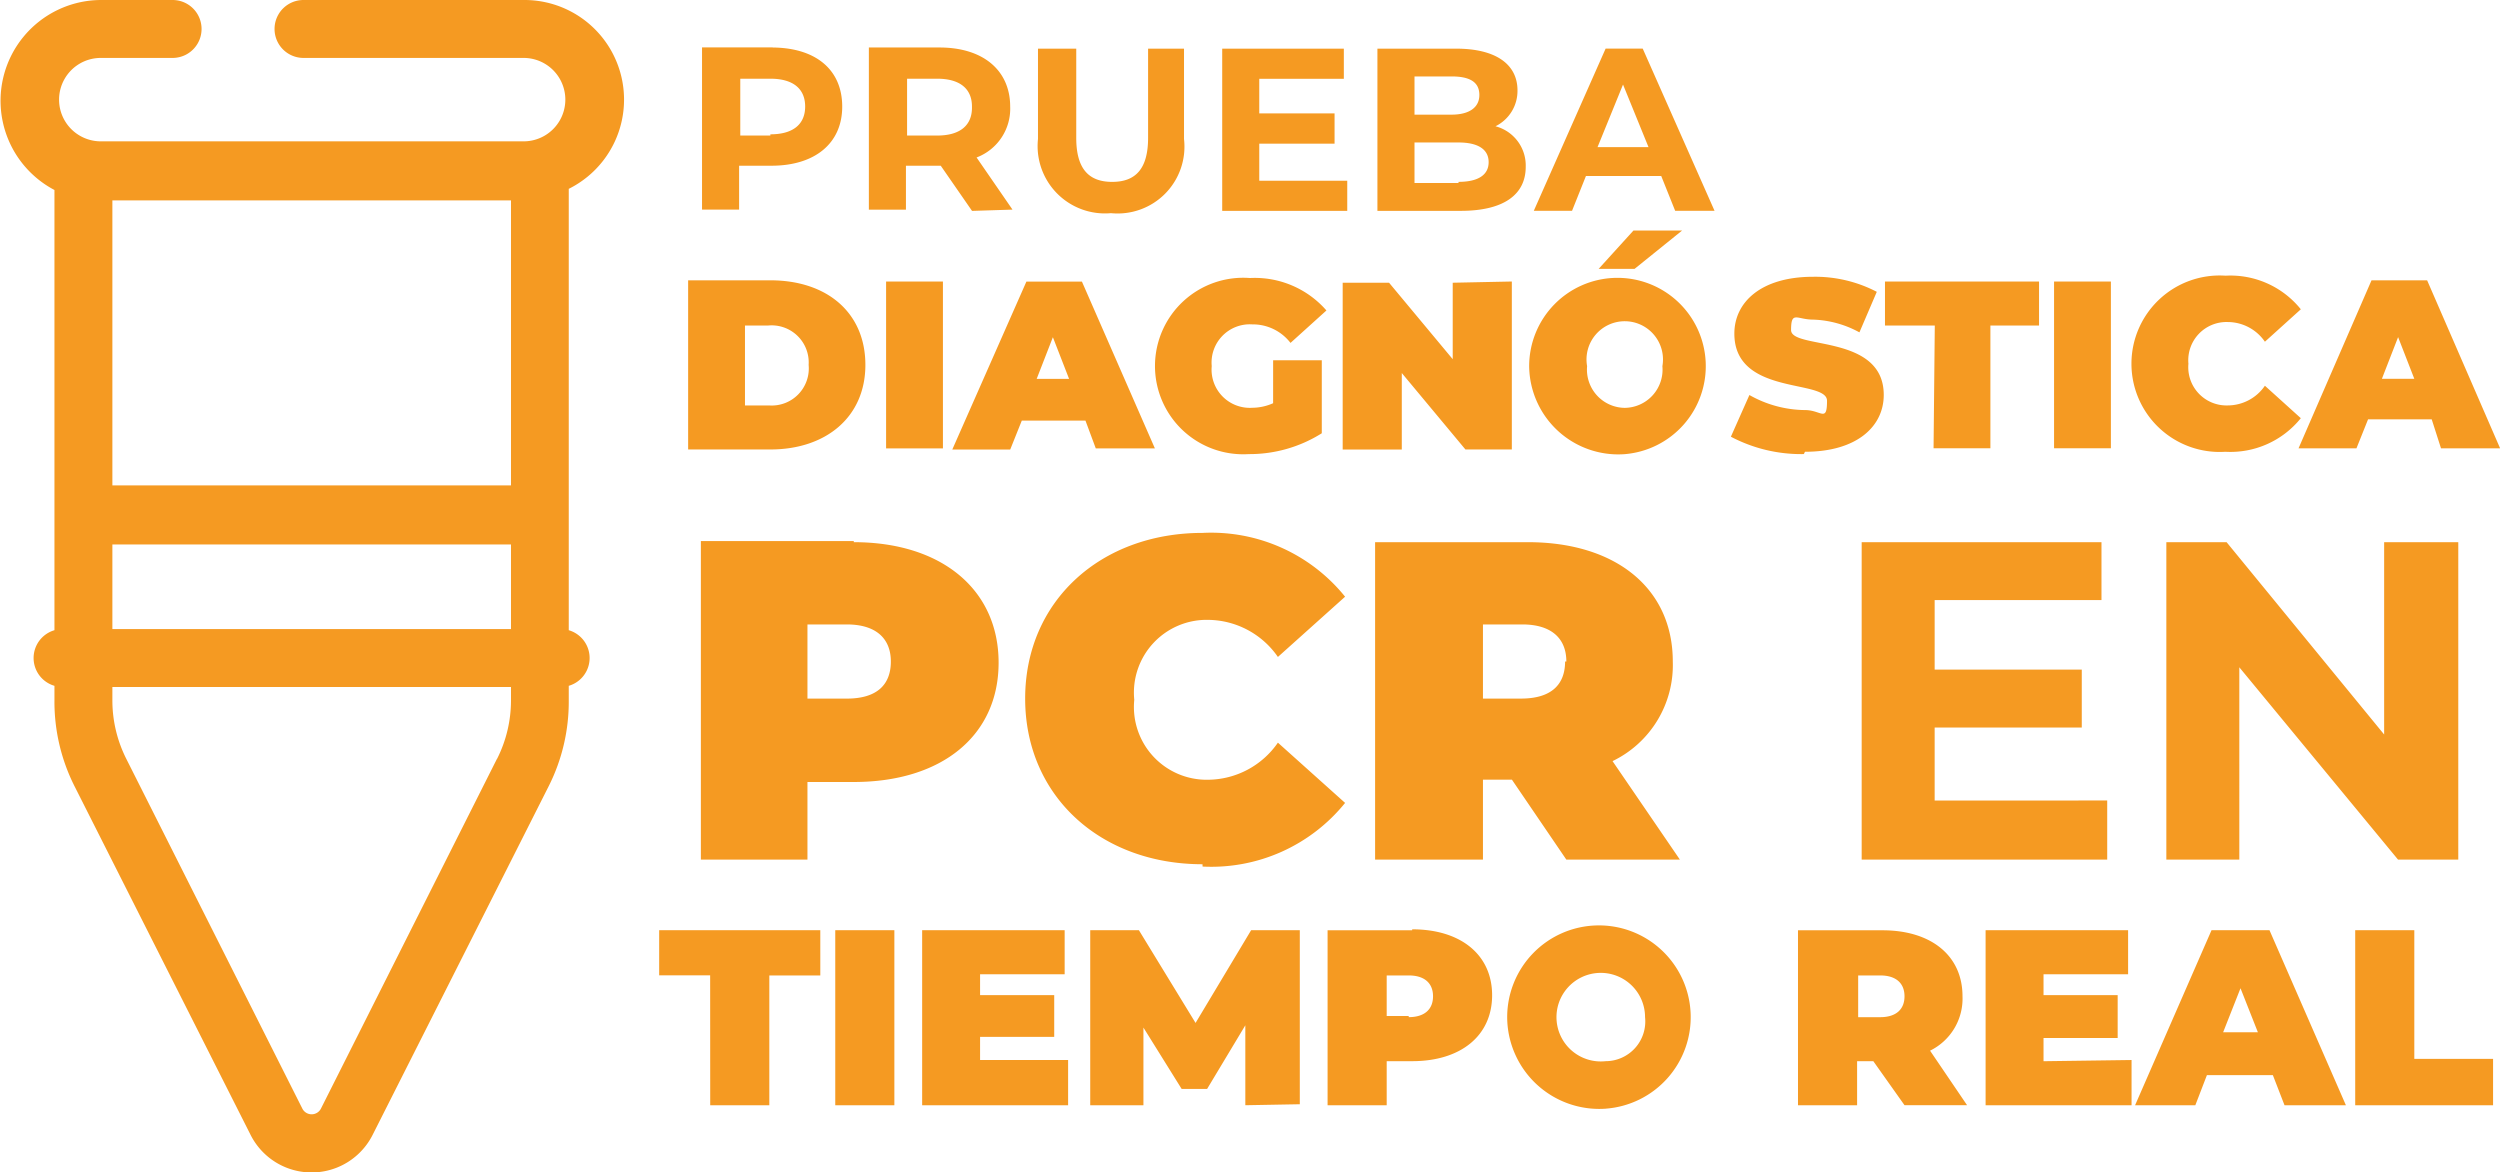 <svg id="PCR-COLOR" xmlns="http://www.w3.org/2000/svg" xmlns:xlink="http://www.w3.org/1999/xlink" width="109.963" height="51.557" viewBox="0 0 109.963 51.557">
  <defs>
    <clipPath id="clip-path">
      <rect id="Rectángulo_11091" data-name="Rectángulo 11091" width="109.963" height="51.557" fill="none"/>
    </clipPath>
  </defs>
  <g id="Artwork_7" data-name="Artwork 7" transform="translate(0 0)" clip-path="url(#clip-path)">
    <path id="Trazado_48962" data-name="Trazado 48962" d="M21.884,33.376,14.139,48.765a.459.459,0,0,1-.815,0L5.578,33.376a5.707,5.707,0,0,1-.611-2.548v-.611H22.5v.611a5.707,5.707,0,0,1-.611,2.548M2.419,13.2v2.191M4.967,8.815H22.5V21.35H4.967Zm0,15.134H22.5v3.72H4.967ZM2.419,17.987V27.72a1.274,1.274,0,0,0,0,2.446v.662a8.255,8.255,0,0,0,.866,3.72L11.03,49.886a3.006,3.006,0,0,0,5.4,0l7.745-15.338a8.255,8.255,0,0,0,.866-3.72v-.662a1.274,1.274,0,0,0,0-2.446V8.306A4.382,4.382,0,0,0,23.056,0H13.374a1.274,1.274,0,1,0,0,2.548h9.682a1.834,1.834,0,0,1,0,3.669H4.457a1.834,1.834,0,0,1,0-3.669H7.616A1.274,1.274,0,1,0,7.616,0H4.457A4.433,4.433,0,0,0,2.419,8.357V10.7" transform="translate(-0.024 0)" fill="#f59a22"/>
    <path id="Trazado_48963" data-name="Trazado 48963" d="M133.9,26.422l.713-1.834.713,1.834Zm2.6,3.057h2.6l-3.21-7.389h-2.446l-3.21,7.389h2.548l.51-1.274h2.8Zm-9.478.153a3.974,3.974,0,0,0,3.312-1.478l-1.58-1.427a1.987,1.987,0,0,1-1.631.866,1.682,1.682,0,0,1-1.733-1.834,1.682,1.682,0,0,1,1.733-1.834,1.987,1.987,0,0,1,1.631.866l1.58-1.427a3.974,3.974,0,0,0-3.312-1.478,3.881,3.881,0,1,0,0,7.745m-7.542-.153h2.5V22.142h-2.5Zm-5.3,0h2.5v-5.4h2.14V22.142h-6.777v1.936h2.191Zm-5.656.153c2.293,0,3.465-1.121,3.465-2.5,0-2.7-4.076-1.987-4.076-2.854s.255-.459.968-.459a4.535,4.535,0,0,1,2.038.561l.764-1.783a5.86,5.86,0,0,0-2.8-.662c-2.293,0-3.465,1.121-3.465,2.5,0,2.752,4.076,1.987,4.076,2.955s-.255.408-.968.408a5.045,5.045,0,0,1-2.446-.662l-.815,1.834a6.624,6.624,0,0,0,3.21.764M100.623,27.7a1.682,1.682,0,0,1-1.682-1.834,1.682,1.682,0,1,1,3.312,0,1.682,1.682,0,0,1-1.682,1.834m0,2.038a3.884,3.884,0,1,0-4.178-3.873,3.918,3.918,0,0,0,4.178,3.873m-1.121-8.153h1.58L103.12,19.9h-2.14Zm-6.42.611v3.363l-2.8-3.363H88.19v7.338h2.6V26.168l2.8,3.363H95.63V22.142Zm-7.9,5.3a2.293,2.293,0,0,1-.917.2,1.682,1.682,0,0,1-1.783-1.834,1.682,1.682,0,0,1,1.783-1.834,2.089,2.089,0,0,1,1.682.815l1.58-1.427a4.178,4.178,0,0,0-3.363-1.427,3.882,3.882,0,1,0-.051,7.745,5.962,5.962,0,0,0,3.21-.917v-3.21h-2.14Zm-10.4-1.07.713-1.834.713,1.834Zm2.6,3.057h2.6l-3.21-7.338H74.279l-3.261,7.389h2.548l.51-1.274h2.8Zm-9.223,0h2.5V22.142h-2.5ZM61.9,27.594V24.078h1.019A1.631,1.631,0,0,1,64.7,25.811a1.631,1.631,0,0,1-1.732,1.783Zm-2.5,1.936h3.618c2.446,0,4.178-1.427,4.178-3.72s-1.682-3.72-4.178-3.72H59.4Z" transform="translate(-29.132 -9.76)" fill="#f59a22"/>
    <path id="Trazado_48964" data-name="Trazado 48964" d="M99.989,8.482l1.121-2.752,1.121,2.752Zm3.414,2.8h1.732l-3.159-7.134h-1.631l-3.159,7.134h1.682l.611-1.529h3.312Zm-9.529-1.223H91.938V8.278h1.936c.866,0,1.325.306,1.325.866s-.459.866-1.325.866m-.306-4.637c.815,0,1.223.255,1.223.815s-.459.866-1.223.866H91.938V5.374ZM95.5,7.565a1.733,1.733,0,0,0,.968-1.58c0-1.121-.917-1.834-2.7-1.834H90.307v7.134h3.669c1.885,0,2.854-.713,2.854-1.936A1.783,1.783,0,0,0,95.5,7.565M85.11,9.96V8.329h3.312V7H85.11V5.476h3.72V4.151h-5.35v7.134h5.5V9.96Zm-6.522,1.427A2.939,2.939,0,0,0,81.8,8.126V4.151h-1.58V8.075c0,1.376-.561,1.936-1.58,1.936s-1.58-.561-1.58-1.936V4.151H75.377V8.126a2.962,2.962,0,0,0,3.21,3.261M72.473,6.75c0,.764-.51,1.223-1.529,1.223H69.619v-2.5h1.325c1.019,0,1.529.459,1.529,1.223m1.783,4.535-1.58-2.293A2.293,2.293,0,0,0,74.154,6.7c0-1.58-1.172-2.6-3.108-2.6H67.938v7.134h1.631V9.3H71.1l1.376,1.987ZM63.606,7.973H62.282v-2.5h1.325c1.019,0,1.529.459,1.529,1.223s-.51,1.223-1.529,1.223m.1-3.822H60.6v7.134h1.631V9.3h1.427c1.885,0,3.108-.968,3.108-2.6s-1.172-2.6-3.108-2.6" transform="translate(-29.721 -2.011)" fill="#f59a22"/>
    <path id="Trazado_48965" data-name="Trazado 48965" d="M131.5,87.8h6.064V85.76H134.1V80.1h-2.6Zm-5.809-3.21.764-1.936.764,1.936Zm2.7,3.21h2.7L127.729,80.1h-2.548L121.818,87.8h2.65l.51-1.325h2.9Zm-10.6-1.936V84.843h3.261V82.957h-3.261V82.04h3.72V80.1h-6.268V87.8h6.42V85.811Zm-6.115-2.854c0,.561-.357.917-1.07.917h-.968V82.091h.968c.713,0,1.07.357,1.07.917m0,4.79h2.752L112.8,85.4a2.548,2.548,0,0,0,1.427-2.395c0-1.783-1.376-2.9-3.516-2.9h-3.72V87.8h2.6V85.862h.713ZM98.531,85.862a1.948,1.948,0,1,1,1.733-1.936,1.747,1.747,0,0,1-1.733,1.936m0,2.089A4.036,4.036,0,1,0,94.2,83.926a4.05,4.05,0,0,0,4.331,4.026m-8.663-4.076H88.9V82.091h.968c.713,0,1.07.357,1.07.917s-.357.917-1.07.917m.153-3.822H86.3V87.8h2.6V85.862h1.121c2.14,0,3.516-1.121,3.516-2.9s-1.376-2.9-3.516-2.9m-4.943,7.694V80.1h-2.14L80.493,84.18,78,80.1h-2.14V87.8H78.2V84.384l1.682,2.7H81l1.682-2.8V87.8ZM71.015,85.811V84.792h3.261V82.957H71.015V82.04h3.72V80.1H68.467V87.8h6.42V85.811ZM64.645,87.8h2.6V80.1h-2.6Zm-5.5,0h2.6V82.091h2.242V80.1H56.9v1.987h2.242Z" transform="translate(-27.906 -39.186)" fill="#f59a22"/>
    <path id="Trazado_48966" data-name="Trazado 48966" d="M134.539,46.408v8.459l-6.93-8.459h-2.65V60.37h3.21V51.911l6.981,8.459h2.65V46.408ZM114.768,57.771v-3.21h6.471V52.013h-6.471V48.955h7.338V46.408H111.558V60.37h10.8v-2.6ZM98.513,51.656c0,1.019-.611,1.631-1.936,1.631H94.9V50.026h1.732c1.274,0,1.936.611,1.936,1.631m0,8.713h4.994L100.6,56.038a4.688,4.688,0,0,0,2.65-4.382c0-3.21-2.5-5.248-6.37-5.248H90.156V60.37H94.9V56.854h1.274Zm-16,.306a7.565,7.565,0,0,0,6.268-2.8l-2.955-2.65a3.771,3.771,0,0,1-3.057,1.631,3.2,3.2,0,0,1-3.261-3.516,3.2,3.2,0,0,1,3.261-3.516,3.771,3.771,0,0,1,3.057,1.631l2.955-2.65A7.565,7.565,0,0,0,82.564,46c-4.484,0-7.8,3.006-7.8,7.287s3.312,7.287,7.8,7.287M66.92,53.287H65.188V50.026H66.92c1.274,0,1.936.611,1.936,1.631s-.611,1.631-1.936,1.631m.306-6.93H60.5V60.37h4.688V56.956h2.038c3.873,0,6.37-2.038,6.37-5.248s-2.5-5.3-6.37-5.3" transform="translate(-29.672 -22.56)" fill="#f59a22"/>
  </g>
</svg>
